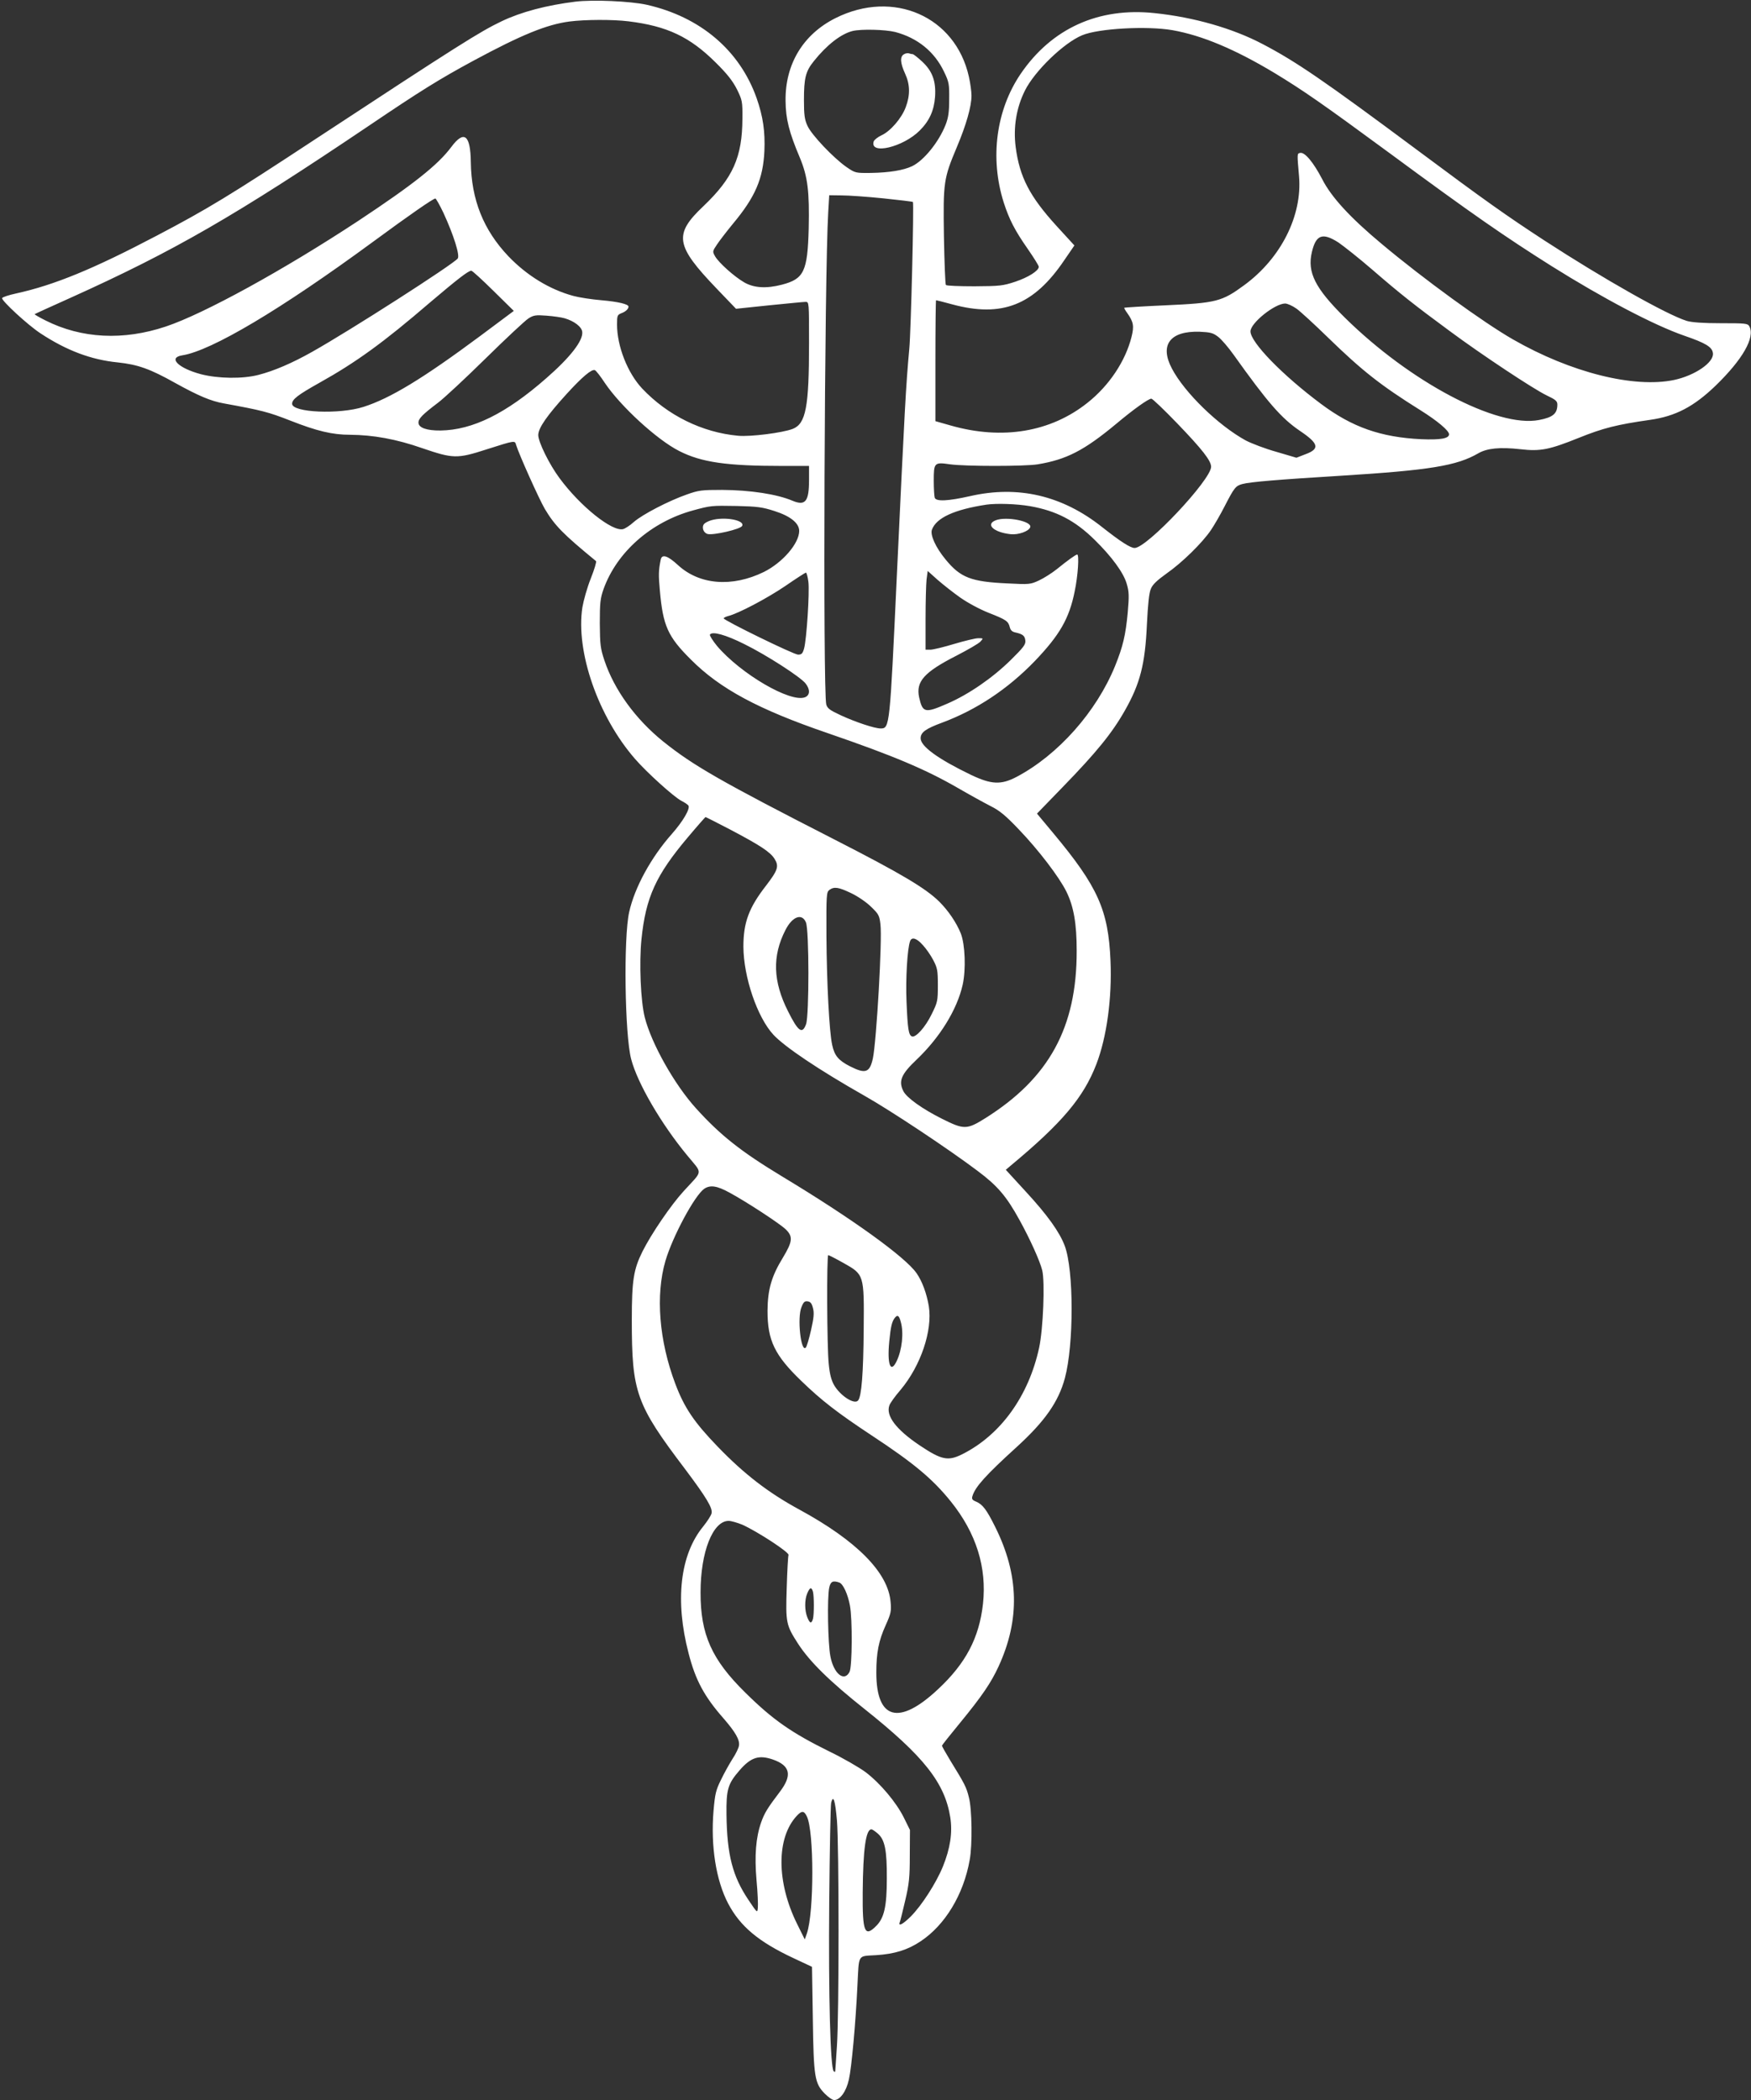 <?xml version="1.0" standalone="no"?>
<!DOCTYPE svg PUBLIC "-//W3C//DTD SVG 20010904//EN"
 "http://www.w3.org/TR/2001/REC-SVG-20010904/DTD/svg10.dtd">
<svg version="1.0" xmlns="http://www.w3.org/2000/svg"
 width="1067pt" height="1280pt" viewBox="0 0 1067 1280"
 preserveAspectRatio="xMidYMid meet"  style="background : transparent">
<rect x="0" y="0" width="1067" height="1280" fill="#333333" stroke="none"/>
<g transform="translate(0,1280) scale(0.1,-0.1)"
fill="#fff" stroke="none">
<path d="M3507 12790 c-178 -22 -332 -63 -451 -120 -132 -63 -265 -147 -1134
-718 -521 -343 -659 -427 -968 -589 -384 -202 -622 -300 -853 -351 -47 -10
-86 -23 -88 -29 -5 -15 155 -163 234 -215 158 -104 308 -161 471 -177 122 -13
196 -39 351 -126 139 -77 216 -110 296 -124 230 -42 270 -52 405 -105 160 -63
255 -86 363 -86 141 -1 281 -26 441 -82 187 -64 212 -65 391 -7 176 56 172 55
180 27 19 -61 140 -330 175 -390 61 -102 111 -153 312 -318 4 -3 -10 -51 -32
-106 -22 -55 -44 -134 -51 -175 -42 -270 96 -667 321 -925 71 -82 237 -232
282 -255 20 -10 39 -23 43 -29 12 -19 -33 -96 -101 -173 -127 -143 -227 -327
-260 -476 -35 -156 -27 -748 12 -896 38 -147 184 -397 343 -589 94 -114 96
-86 -22 -215 -78 -85 -198 -261 -252 -369 -54 -109 -65 -175 -65 -417 0 -442
25 -514 326 -911 129 -172 168 -237 160 -268 -3 -13 -26 -49 -51 -80 -141
-172 -173 -451 -89 -773 42 -164 96 -264 214 -398 71 -82 99 -130 93 -165 -2
-14 -19 -50 -39 -80 -19 -30 -51 -87 -70 -127 -32 -64 -37 -87 -46 -190 -18
-214 15 -424 89 -565 73 -139 185 -233 396 -332 l115 -54 5 -314 c5 -359 11
-396 73 -459 21 -21 46 -39 57 -39 36 0 74 52 90 126 16 70 41 340 52 574 10
193 -1 176 113 183 113 7 193 32 271 84 150 99 263 286 300 497 17 91 14 311
-5 381 -15 62 -25 81 -113 224 -28 46 -51 87 -51 91 0 3 50 66 111 140 132
161 188 243 234 343 131 285 125 557 -20 849 -53 107 -77 138 -116 155 -25 10
-29 17 -23 35 17 56 82 128 269 298 171 156 255 275 294 420 55 204 55 659 -1
807 -31 83 -105 187 -238 331 l-121 132 33 28 c310 258 441 413 519 616 63
164 96 402 86 631 -13 308 -77 451 -348 776 l-100 120 155 160 c208 214 303
331 381 469 93 164 123 282 134 525 6 122 13 192 24 216 10 26 38 52 95 93 96
67 218 187 271 265 21 31 59 97 84 146 58 113 67 124 108 135 49 13 220 27
594 50 549 34 712 61 843 137 53 31 132 39 257 25 122 -14 176 -3 355 69 149
60 232 81 435 110 155 22 266 80 399 208 165 160 242 294 206 362 -10 18 -23
19 -173 19 -109 0 -177 5 -208 14 -120 37 -503 253 -869 491 -231 151 -356
239 -780 555 -563 419 -731 534 -935 641 -182 96 -419 164 -658 189 -343 37
-629 -93 -818 -371 -149 -220 -188 -512 -103 -782 34 -105 67 -170 148 -286
36 -52 66 -100 66 -107 0 -24 -63 -64 -143 -91 -76 -25 -94 -27 -249 -28 -91
0 -170 3 -174 8 -4 4 -9 136 -12 295 -5 333 -2 353 79 546 57 135 89 248 89
313 0 24 -7 76 -16 116 -82 367 -460 533 -812 357 -198 -99 -308 -281 -305
-505 1 -110 21 -190 87 -346 48 -115 59 -206 54 -432 -7 -262 -29 -307 -163
-342 -96 -25 -171 -20 -230 14 -62 36 -154 119 -177 158 -17 30 -17 31 12 74
16 24 60 81 97 126 135 162 183 273 191 442 5 119 -8 210 -47 322 -103 292
-343 496 -670 570 -99 22 -329 32 -434 19z m323 -120 c236 -29 374 -95 531
-251 72 -71 104 -113 130 -164 32 -66 34 -73 33 -179 -1 -234 -58 -361 -237
-532 -183 -173 -172 -240 80 -503 l118 -123 201 21 c111 11 211 21 223 21 21
0 21 -2 21 -253 0 -387 -19 -489 -99 -521 -62 -24 -257 -49 -333 -42 -219 20
-430 124 -585 288 -89 95 -153 258 -153 390 0 55 2 59 27 69 26 10 42 25 43
40 0 15 -62 30 -165 39 -60 5 -137 17 -170 26 -145 39 -284 124 -397 242 -152
160 -226 345 -229 574 -2 166 -41 197 -119 92 -82 -110 -233 -229 -565 -449
-455 -300 -943 -568 -1174 -645 -259 -87 -514 -74 -734 37 -38 19 -67 36 -66
38 2 2 101 47 219 100 632 285 1004 500 1820 1050 312 211 428 283 635 395
293 158 447 221 586 239 94 12 262 13 359 1z m3315 -54 c180 -32 380 -116 620
-260 178 -108 293 -188 705 -491 500 -369 701 -508 985 -687 319 -200 624
-360 808 -424 131 -45 171 -69 175 -107 7 -56 -110 -136 -237 -163 -244 -51
-629 45 -981 247 -180 103 -545 368 -800 582 -192 160 -307 285 -363 395 -53
102 -106 166 -134 160 -20 -4 -19 -3 -7 -144 20 -238 -110 -498 -334 -662
-136 -100 -170 -109 -482 -123 -135 -6 -247 -13 -249 -15 -2 -1 6 -16 18 -32
38 -54 43 -79 26 -146 -37 -147 -136 -296 -267 -400 -225 -180 -520 -229 -833
-140 l-95 27 0 368 c0 203 2 369 4 369 3 0 47 -11 98 -25 303 -82 498 -6 684
270 l61 89 -108 118 c-164 180 -226 298 -250 483 -15 119 4 237 56 342 59 119
236 291 349 338 99 42 397 58 551 31z m-1690 -11 c136 -36 240 -120 298 -243
30 -62 32 -75 31 -167 0 -79 -5 -112 -22 -156 -42 -106 -133 -218 -204 -252
-53 -25 -138 -39 -249 -41 -96 -1 -97 -1 -151 36 -79 55 -214 197 -238 252
-17 37 -21 67 -21 155 0 135 10 176 60 238 79 99 165 166 236 184 54 13 199 9
260 -6z m-72 -1014 c97 -10 179 -20 180 -22 7 -9 -12 -790 -22 -894 -21 -231
-27 -343 -76 -1385 -43 -924 -43 -930 -99 -930 -36 0 -151 38 -242 80 -67 31
-82 42 -89 66 -21 80 -11 2624 12 3002 l6 102 76 -1 c42 0 156 -8 254 -18z
m-2681 -88 c63 -137 102 -261 87 -279 -32 -38 -653 -437 -886 -568 -122 -69
-234 -117 -328 -141 -96 -25 -245 -23 -350 4 -139 37 -203 101 -115 115 179
28 603 281 1160 690 231 170 370 266 383 266 4 0 26 -39 49 -87z m5454 -181
c32 -22 127 -97 209 -168 165 -143 256 -215 468 -371 194 -144 514 -356 592
-393 55 -26 65 -35 65 -56 0 -55 -27 -78 -112 -94 -255 -49 -785 231 -1184
625 -180 178 -229 275 -200 398 25 107 65 121 162 59z m-5149 -295 l124 -122
-205 -153 c-350 -260 -548 -380 -711 -432 -146 -47 -435 -35 -435 19 0 27 35
54 165 127 224 125 390 245 676 491 166 141 233 193 251 193 6 0 66 -55 135
-123z m4893 -108 c24 -17 111 -97 194 -178 207 -201 318 -289 561 -441 104
-65 175 -125 175 -147 0 -26 -53 -35 -170 -30 -246 12 -420 73 -610 215 -236
176 -430 376 -430 442 0 51 147 169 211 170 14 0 45 -14 69 -31z m-4459 -59
c58 -17 104 -52 107 -83 6 -53 -73 -155 -220 -283 -245 -215 -448 -315 -643
-318 -85 -1 -135 17 -135 48 0 25 25 50 120 122 36 27 166 148 290 270 124
122 241 231 260 243 31 20 45 22 110 17 41 -3 91 -10 111 -16z m3982 -113 c20
-15 62 -64 94 -109 209 -293 291 -387 404 -464 116 -78 123 -110 33 -143 l-54
-21 -122 36 c-68 19 -152 51 -188 70 -167 92 -372 291 -449 438 -76 144 -11
230 170 224 65 -3 81 -7 112 -31z m-3738 -280 c96 -143 319 -348 454 -416 135
-69 289 -91 629 -91 l162 0 0 -85 c0 -132 -22 -160 -101 -127 -94 40 -257 65
-429 66 -124 0 -142 -2 -215 -28 -111 -39 -269 -121 -322 -167 -24 -22 -54
-41 -66 -44 -66 -17 -260 138 -387 310 -62 83 -130 221 -130 263 0 43 53 119
174 252 95 104 151 151 171 144 7 -3 34 -37 60 -77z m3489 -248 c152 -158 206
-227 206 -264 0 -79 -391 -495 -466 -495 -26 0 -86 39 -199 128 -242 192 -511
255 -804 188 -133 -30 -206 -34 -215 -10 -3 9 -6 55 -6 104 0 110 3 114 99
100 92 -13 458 -13 535 0 175 29 282 84 477 246 106 89 197 154 215 154 7 0
78 -68 158 -151z m-898 -504 c160 -28 274 -87 394 -205 104 -102 177 -201 196
-269 14 -47 15 -72 6 -175 -13 -138 -29 -206 -77 -325 -114 -280 -347 -542
-600 -676 -95 -50 -154 -47 -278 12 -201 97 -307 174 -307 223 0 36 30 58 130
95 210 78 401 205 566 376 151 158 210 259 243 426 20 95 28 223 15 223 -9 0
-60 -37 -124 -89 -30 -24 -79 -55 -109 -69 -52 -24 -59 -25 -190 -18 -224 10
-288 35 -379 146 -61 74 -95 150 -83 182 27 72 136 122 331 152 62 9 185 5
266 -9z m-1556 -30 c97 -31 150 -74 150 -121 0 -76 -101 -193 -215 -250 -194
-95 -393 -79 -524 42 -63 58 -98 69 -105 32 -13 -64 -14 -91 -5 -188 19 -214
48 -280 189 -420 177 -178 411 -304 835 -449 401 -138 597 -221 794 -335 69
-40 158 -89 197 -109 56 -28 91 -57 172 -142 122 -127 247 -292 290 -379 45
-91 63 -196 63 -361 1 -467 -168 -776 -556 -1020 -113 -71 -131 -71 -263 -5
-120 60 -216 128 -237 169 -31 61 -14 103 80 192 142 135 247 305 281 456 21
94 15 246 -11 313 -27 67 -76 139 -131 194 -83 82 -232 171 -639 379 -694 355
-861 451 -1043 597 -169 136 -299 315 -359 495 -24 72 -27 95 -28 225 0 127 3
153 23 210 81 225 289 409 545 479 107 29 110 30 267 27 126 -3 156 -7 230
-31z m1131 -527 c47 -33 120 -72 173 -93 107 -42 120 -51 129 -87 5 -20 15
-29 35 -33 44 -10 57 -20 60 -49 3 -24 -11 -42 -90 -120 -109 -107 -254 -208
-386 -265 -135 -59 -150 -56 -171 38 -21 97 30 154 228 255 70 36 135 74 145
85 19 21 19 21 -13 21 -17 0 -83 -16 -147 -35 -63 -19 -128 -35 -145 -35 l-29
0 0 188 c0 103 3 211 6 239 l7 53 59 -53 c32 -28 95 -78 139 -109z m-925 96
c8 -65 -11 -351 -26 -406 -9 -32 -15 -38 -37 -38 -26 0 -453 209 -453 221 0 4
12 10 27 14 61 15 236 107 348 183 65 45 123 82 126 82 4 0 11 -25 15 -56z
m-390 -380 c134 -66 342 -200 373 -240 29 -37 27 -72 -4 -84 -89 -34 -390 142
-535 312 -27 33 -47 65 -44 70 14 22 96 -1 210 -58z m-87 -1130 c184 -97 245
-137 271 -179 28 -45 20 -69 -52 -163 -105 -135 -138 -225 -138 -372 1 -185
84 -430 183 -537 69 -74 275 -213 557 -373 159 -90 511 -324 686 -456 122 -91
177 -155 257 -301 63 -114 124 -249 138 -306 17 -70 6 -357 -19 -472 -64 -295
-235 -532 -469 -649 -86 -43 -126 -35 -260 55 -144 97 -207 181 -183 244 5 14
35 56 68 94 123 147 195 361 172 509 -13 77 -40 152 -75 202 -68 98 -392 332
-820 590 -251 152 -375 250 -525 416 -130 144 -270 392 -311 553 -25 99 -35
331 -20 477 26 255 88 390 282 620 57 68 106 123 108 124 2 0 70 -34 150 -76z
m738 -388 c40 -19 94 -56 121 -83 45 -43 51 -53 57 -106 12 -93 -24 -713 -46
-818 -19 -87 -45 -96 -138 -49 -71 36 -96 65 -110 131 -18 82 -33 376 -35 662
-1 255 0 269 18 283 30 21 55 17 133 -20z m-276 -178 c20 -46 20 -566 1 -620
-23 -64 -48 -46 -110 78 -92 182 -97 337 -16 495 42 83 101 105 125 47z m712
-138 c20 -21 49 -63 64 -92 25 -48 28 -63 28 -153 0 -96 -2 -104 -37 -175 -39
-81 -98 -146 -121 -137 -20 8 -26 42 -33 212 -6 138 5 325 22 369 10 27 40 18
77 -24z m-1176 -1510 c103 -56 302 -186 341 -223 45 -44 42 -74 -17 -172 -70
-114 -93 -195 -94 -325 0 -180 43 -270 206 -427 124 -120 220 -194 427 -331
260 -171 374 -267 485 -405 154 -192 219 -401 195 -622 -23 -208 -105 -364
-275 -522 -237 -222 -375 -185 -375 102 0 121 14 194 57 289 32 71 35 86 30
141 -14 179 -205 373 -556 564 -190 103 -338 218 -497 383 -145 150 -204 238
-259 384 -99 262 -121 540 -60 749 44 149 177 397 236 439 37 25 78 19 156
-24z m691 -427 c128 -72 128 -69 125 -407 -2 -267 -13 -407 -34 -432 -22 -27
-107 27 -146 93 -17 30 -27 66 -33 130 -11 100 -13 663 -3 663 3 0 45 -21 91
-47z m-184 -276 c8 -30 5 -60 -12 -135 -12 -53 -26 -100 -32 -106 -30 -30 -53
183 -26 247 12 31 20 38 38 35 17 -2 25 -13 32 -41z m535 -84 c19 -66 8 -170
-25 -239 -37 -78 -59 -21 -45 121 9 91 16 120 34 143 16 20 26 14 36 -25z
m-966 -1236 c93 -42 288 -169 282 -185 -3 -7 -8 -98 -11 -200 -7 -214 -4 -227
70 -342 71 -109 193 -229 406 -398 360 -287 488 -449 521 -661 14 -92 -1 -188
-45 -297 -41 -101 -130 -239 -196 -305 -48 -48 -78 -63 -67 -35 3 7 18 67 33
132 24 102 28 142 28 274 l1 156 -37 75 c-46 93 -144 210 -234 278 -38 28
-136 85 -219 125 -231 114 -345 193 -512 358 -206 202 -275 356 -274 613 0
246 75 435 171 435 16 0 53 -11 83 -23z m592 -353 c23 -9 51 -70 64 -139 16
-83 14 -373 -2 -405 -32 -64 -97 -12 -117 95 -15 77 -20 358 -7 418 8 38 23
45 62 31z m-161 -56 c7 -30 7 -136 0 -165 -9 -31 -19 -29 -34 8 -17 41 -18
107 -1 147 16 38 26 41 35 10z m-243 -1023 c105 -37 117 -96 42 -195 -76 -100
-95 -131 -115 -188 -32 -92 -41 -201 -28 -352 7 -74 10 -150 8 -168 -3 -33 -3
-33 -56 46 -98 145 -132 277 -135 521 -2 154 8 188 79 270 70 81 119 96 205
66z m389 -370 c13 -150 13 -1192 0 -1375 -5 -74 -9 -142 -10 -149 0 -10 -3
-12 -10 -5 -20 20 -32 464 -27 1034 3 316 8 588 12 603 13 49 24 15 35 -108z
m-183 23 c44 -90 44 -584 0 -712 l-13 -37 -46 93 c-127 255 -128 527 -2 661
30 32 44 31 61 -5z m431 -103 c44 -37 57 -102 56 -275 0 -169 -16 -241 -65
-289 -70 -71 -84 -37 -82 204 2 263 19 385 53 385 5 0 22 -11 38 -25z"/>
<path d="M5508 12469 c-25 -14 -22 -54 7 -117 31 -67 32 -132 4 -206 -25 -67
-93 -146 -148 -171 -22 -10 -43 -27 -47 -37 -26 -84 180 -35 281 67 58 58 87
121 93 206 6 94 -16 155 -78 213 -27 25 -53 46 -59 46 -5 0 -15 2 -23 5 -7 2
-21 0 -30 -6z"/>
<path d="M6068 9629 c-65 -25 -13 -74 91 -85 47 -5 111 18 119 43 11 36 -145
67 -210 42z"/>
<path d="M4334 9629 c-17 -5 -37 -15 -44 -23 -16 -21 -3 -55 23 -61 36 -8 198
29 209 49 20 35 -106 59 -188 35z"/>
</g>
</svg>
